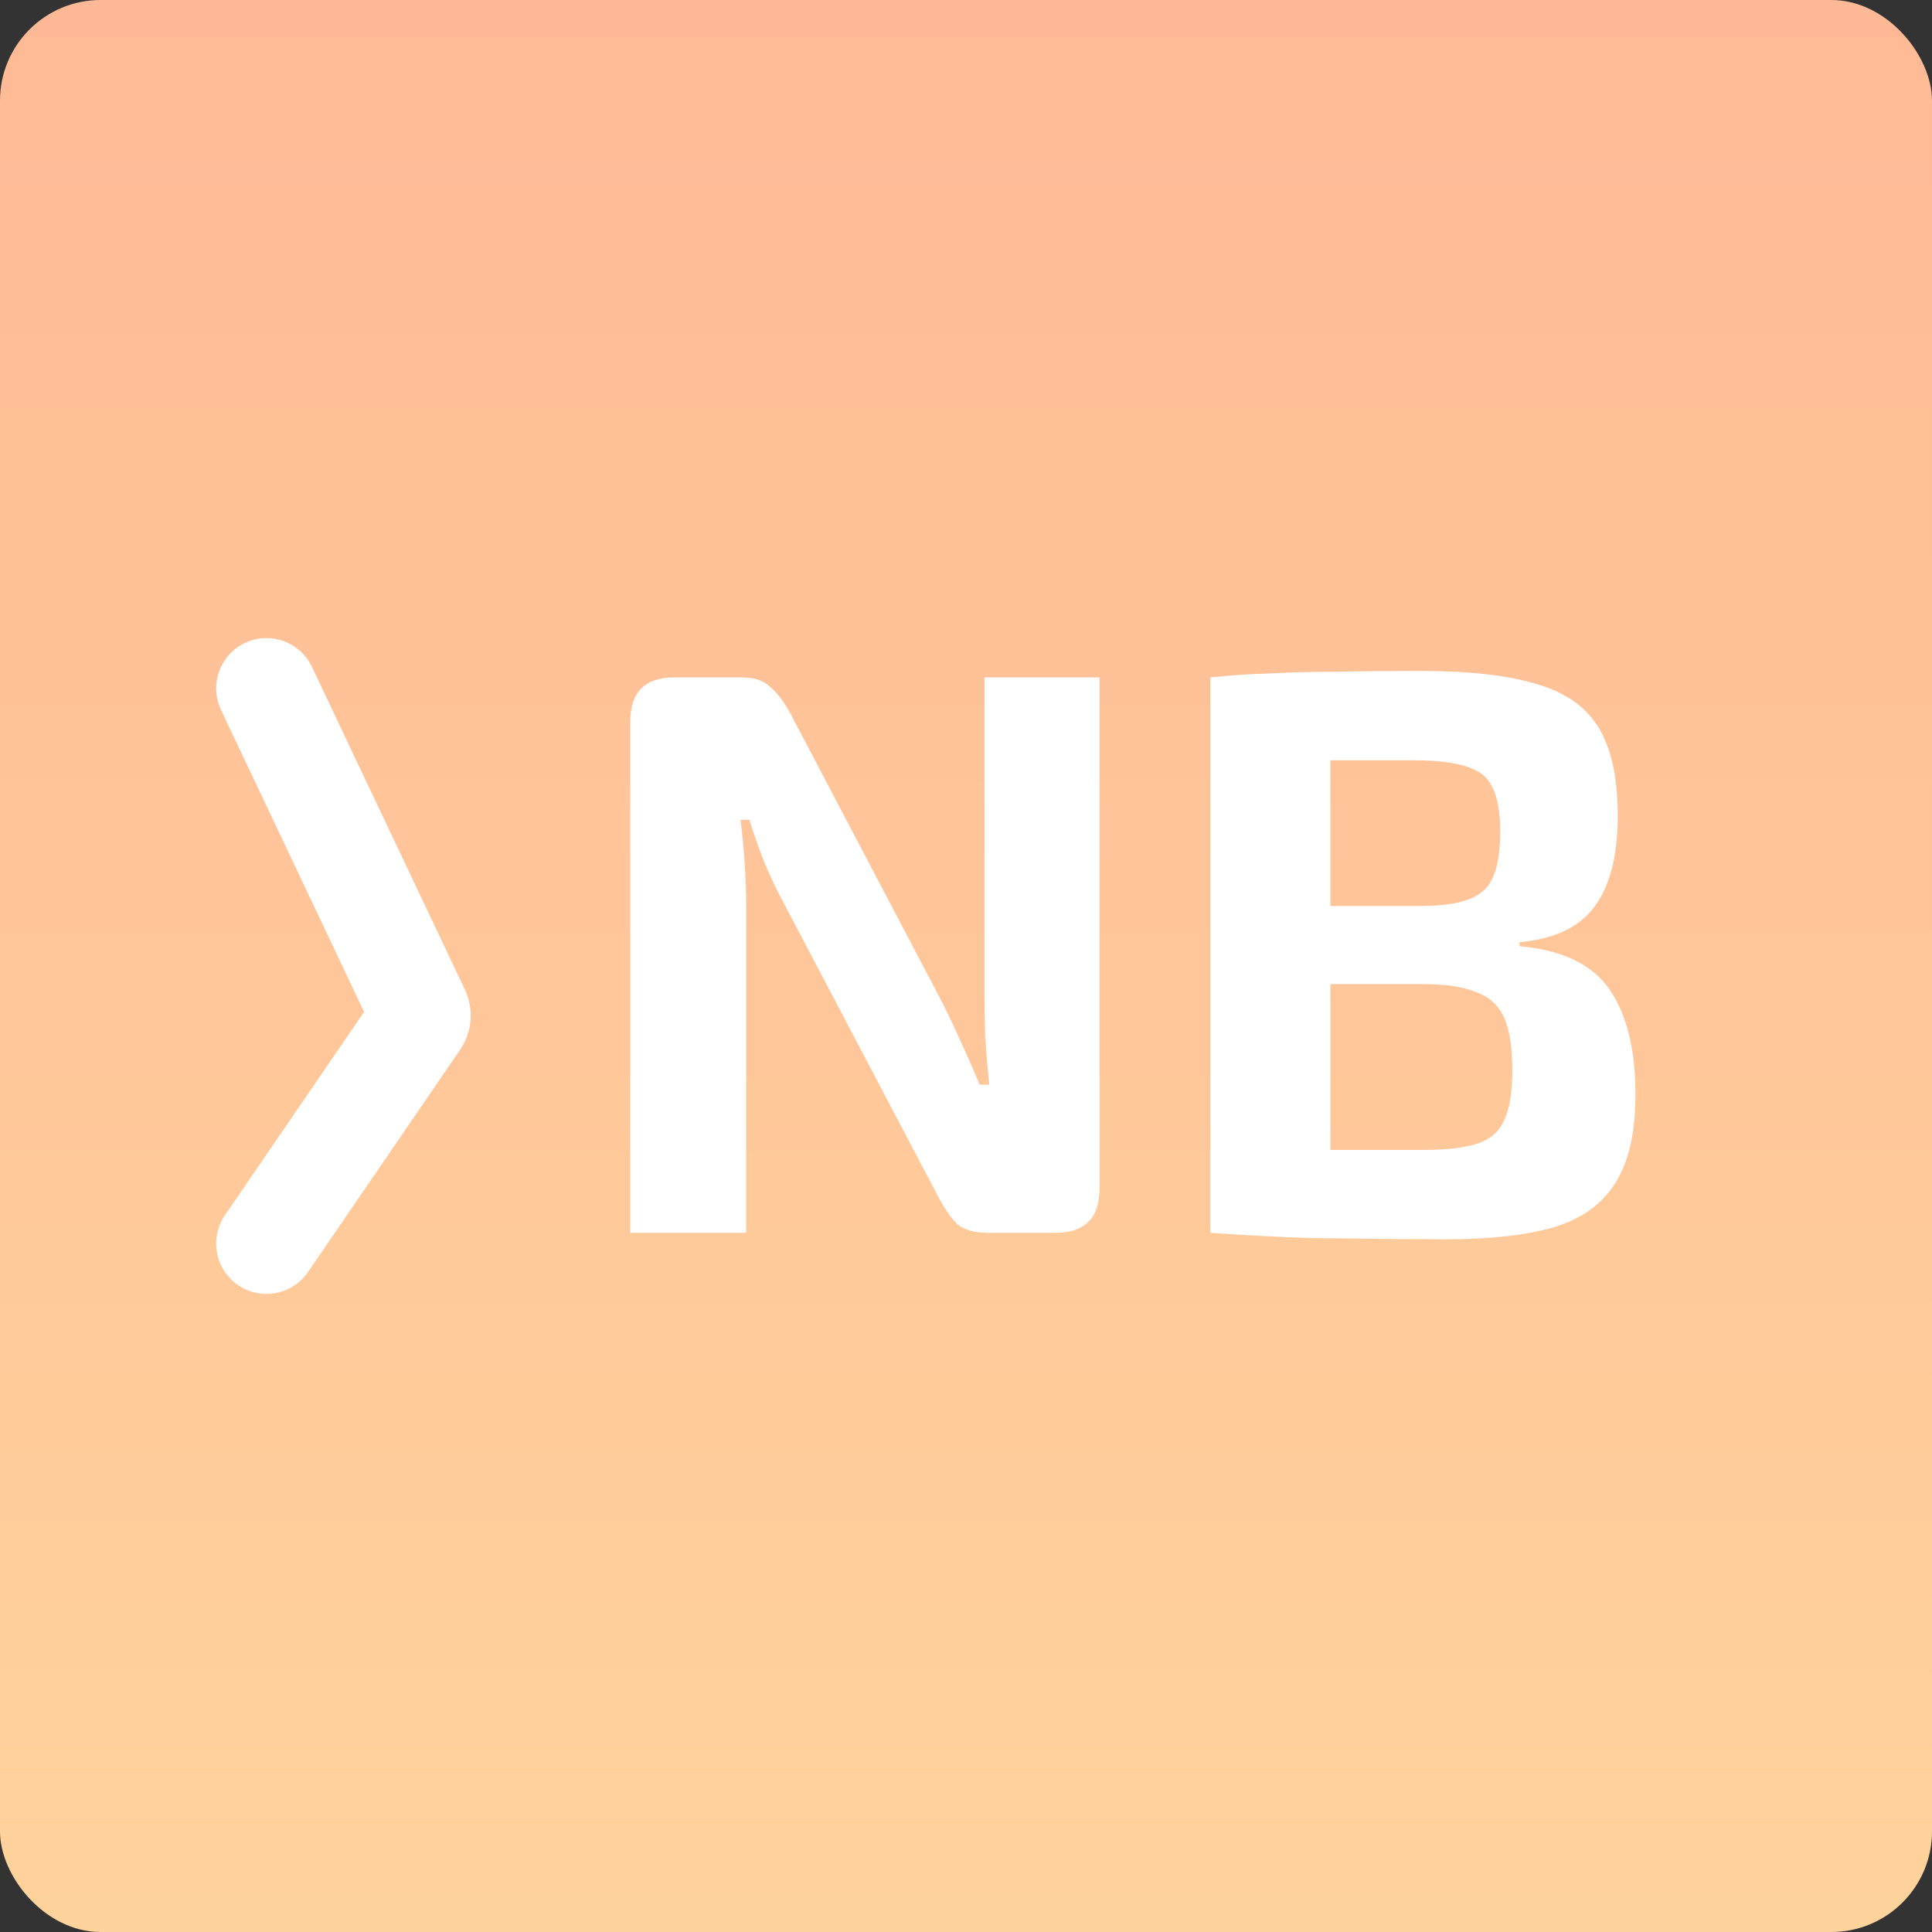 <svg width="192" height="192" viewBox="0 0 192 192" fill="none" xmlns="http://www.w3.org/2000/svg">
<rect x="0" y="0" width="192" height="192" fill="#333333" stroke="none"/>
<rect width="192" height="192" rx="10" fill="url(#paint0_linear)"/>
<path d="M26.483 68.414L41.685 100.497C41.837 100.818 41.807 101.196 41.606 101.49L26.483 123.586" stroke="white" stroke-width="10" stroke-linecap="round"/>
<path d="M109.274 67.317V118.117C109.274 121.051 107.808 122.517 104.874 122.517H98.154C96.821 122.517 95.808 122.224 95.114 121.637C94.474 120.997 93.834 120.064 93.194 118.837L77.914 89.797C77.274 88.624 76.634 87.291 75.994 85.797C75.408 84.304 74.901 82.864 74.474 81.477H73.594C73.968 84.464 74.154 87.344 74.154 90.117V122.517H62.634V71.717C62.634 68.784 64.101 67.317 67.034 67.317H73.674C74.954 67.317 75.914 67.637 76.554 68.277C77.248 68.864 77.914 69.744 78.554 70.917L93.354 99.077C93.994 100.304 94.661 101.691 95.354 103.237C96.048 104.731 96.714 106.251 97.354 107.797H98.314C98.154 106.251 98.021 104.731 97.914 103.237C97.861 101.691 97.834 100.144 97.834 98.597V67.317H109.274ZM141.171 66.677C145.971 66.677 149.784 67.104 152.611 67.957C155.491 68.757 157.571 70.197 158.851 72.277C160.131 74.357 160.771 77.291 160.771 81.077C160.771 85.024 159.997 88.037 158.451 90.117C156.957 92.144 154.477 93.317 151.011 93.637V94.037C155.277 94.411 158.264 95.851 159.971 98.357C161.677 100.864 162.531 104.331 162.531 108.757C162.531 112.544 161.864 115.477 160.531 117.557C159.251 119.637 157.224 121.104 154.451 121.957C151.677 122.757 148.104 123.157 143.731 123.157C140.157 123.157 137.037 123.131 134.371 123.077C131.757 123.077 129.331 123.024 127.091 122.917C124.904 122.811 122.637 122.677 120.291 122.517V67.317C122.371 67.104 124.397 66.971 126.371 66.917C128.397 66.811 130.584 66.757 132.931 66.757C135.277 66.704 138.024 66.677 141.171 66.677ZM140.531 75.557C138.931 75.557 137.437 75.557 136.051 75.557C134.664 75.557 133.384 75.557 132.211 75.557V90.037H141.171C144.157 90.037 146.211 89.557 147.331 88.597C148.504 87.637 149.091 85.664 149.091 82.677C149.091 79.744 148.477 77.824 147.251 76.917C146.024 76.011 143.784 75.557 140.531 75.557ZM141.331 97.797H132.211V114.277C134.984 114.277 138.104 114.277 141.571 114.277C143.811 114.277 145.571 114.064 146.851 113.637C148.131 113.211 149.011 112.437 149.491 111.317C150.024 110.197 150.291 108.544 150.291 106.357C150.291 104.117 150.024 102.384 149.491 101.157C148.957 99.931 148.024 99.077 146.691 98.597C145.411 98.064 143.624 97.797 141.331 97.797Z" fill="white"/>
<defs>
<linearGradient id="paint0_linear" x1="96" y1="0" x2="96" y2="192" gradientUnits="userSpaceOnUse">
<stop stop-color="#FFB996"/>
<stop offset="1" stop-color="#FFD39C"/>
</linearGradient>
</defs>
</svg>
